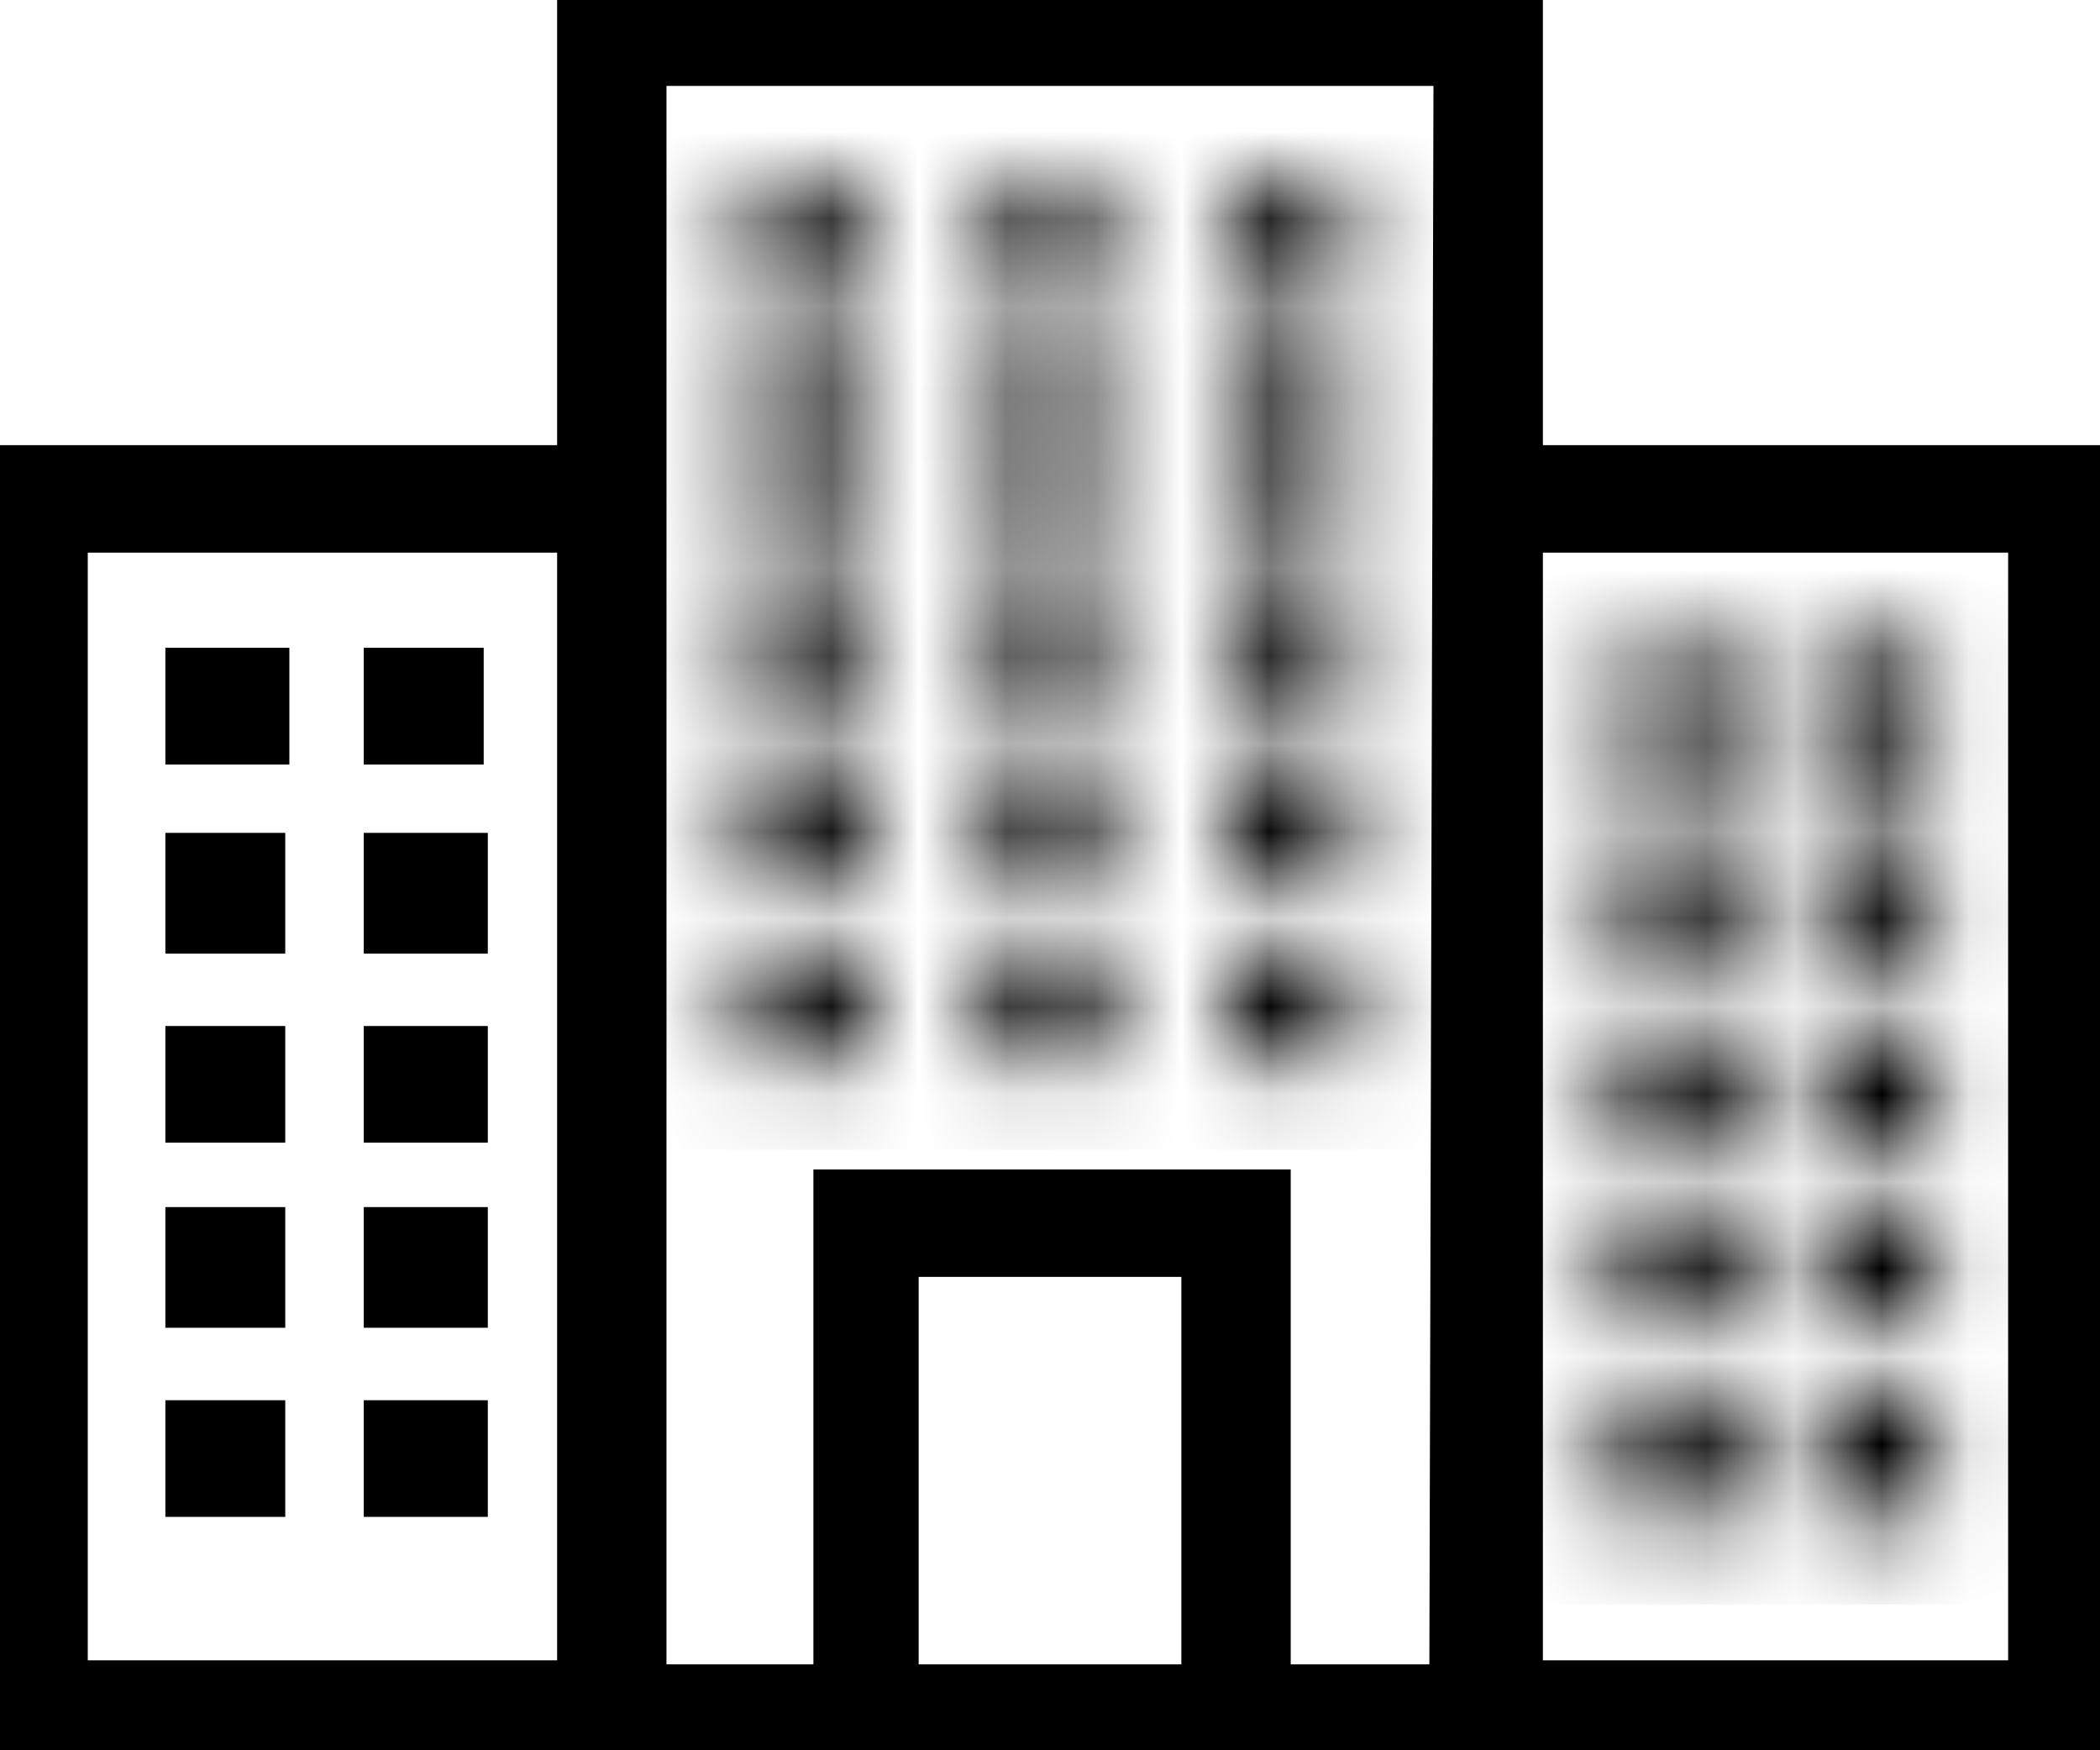<svg width="24" height="20" viewBox="0 0 24 20" fill="none" xmlns="http://www.w3.org/2000/svg">
<g clip-path="url(#clip0_8626_1613)">
<path d="M2.39 7.902H2.807V8.236H2.39V7.902ZM4.657 7.902H5.028V8.236H4.657V7.902ZM2.39 10.017H2.76V10.397H2.39V10.017ZM4.657 10.017H5.075V10.397H4.657V10.017ZM2.39 12.224H2.76V12.557H2.39V12.224ZM4.657 12.224H5.075V12.557H4.657V12.224ZM2.39 14.293H2.76V14.672H2.39V14.293ZM4.657 14.293H5.075V14.672H4.657V14.293ZM2.39 16.5H2.76V16.833H2.39V16.5ZM4.657 16.5H5.075V16.833H4.657V16.5Z" fill="black" stroke="black"/>
<path d="M24 5.287H17.433V0H6.567V5.287H0V20H24V5.287ZM6.567 19.172H0.803V6.115H6.567L6.567 19.172ZM13.701 19.218H10.299V14.391H13.701V19.218ZM9.496 13.563V19.218H7.417V0.782H16.583L16.535 19.218H14.551V13.563H9.496V13.563ZM23.15 19.172H17.433V6.115H23.15V19.172Z" fill="black" stroke="black" stroke-width="0.4"/>
<mask id="path-3-inside-1_8626_1613" fill="white">
<path d="M18.472 7.402H19.843V8.736H18.472V7.402ZM20.693 7.402H22.11V8.736H20.693V7.402ZM18.425 9.517H19.843V10.896H18.425V9.517ZM20.74 9.517H22.11V10.896H20.74V9.517ZM18.425 11.724H19.843V13.057H18.425V11.724ZM20.74 11.724H22.11V13.057H20.74V11.724ZM18.425 13.793H19.843V15.172H18.425V13.793ZM20.74 13.793H22.11V15.172H20.74V13.793ZM18.425 16H19.843V17.333H18.425V16ZM20.74 16H22.11V17.333H20.74V16ZM8.504 6.483H9.921V7.816H8.504V6.483ZM13.984 6.483H15.402V7.816H13.984V6.483ZM8.504 8.598H9.921V9.977H8.504V8.598ZM14.031 8.598H15.402V9.977H14.031V8.598ZM8.504 10.805H9.921V12.138H8.504V10.805ZM14.031 10.805H15.402V12.138H14.031V10.805ZM11.244 6.437H12.661V7.816H11.244V6.437ZM8.504 4.322H9.921V5.655H8.504V4.322ZM13.984 4.322H15.402V5.655H13.984V4.322ZM11.244 4.322H12.661V5.655H11.244V4.322ZM8.504 2.161H9.921V3.494H8.504V2.161ZM13.984 2.161H15.402V3.494H13.984V2.161ZM11.244 2.161H12.661V3.494H11.244V2.161ZM11.244 8.598H12.661V9.931H11.244V8.598ZM11.244 10.759H12.661V12.138H11.244V10.759Z"/>
</mask>
<path d="M18.472 7.402H19.843V8.736H18.472V7.402ZM20.693 7.402H22.11V8.736H20.693V7.402ZM18.425 9.517H19.843V10.896H18.425V9.517ZM20.74 9.517H22.11V10.896H20.74V9.517ZM18.425 11.724H19.843V13.057H18.425V11.724ZM20.74 11.724H22.11V13.057H20.74V11.724ZM18.425 13.793H19.843V15.172H18.425V13.793ZM20.74 13.793H22.11V15.172H20.74V13.793ZM18.425 16H19.843V17.333H18.425V16ZM20.74 16H22.11V17.333H20.74V16ZM8.504 6.483H9.921V7.816H8.504V6.483ZM13.984 6.483H15.402V7.816H13.984V6.483ZM8.504 8.598H9.921V9.977H8.504V8.598ZM14.031 8.598H15.402V9.977H14.031V8.598ZM8.504 10.805H9.921V12.138H8.504V10.805ZM14.031 10.805H15.402V12.138H14.031V10.805ZM11.244 6.437H12.661V7.816H11.244V6.437ZM8.504 4.322H9.921V5.655H8.504V4.322ZM13.984 4.322H15.402V5.655H13.984V4.322ZM11.244 4.322H12.661V5.655H11.244V4.322ZM8.504 2.161H9.921V3.494H8.504V2.161ZM13.984 2.161H15.402V3.494H13.984V2.161ZM11.244 2.161H12.661V3.494H11.244V2.161ZM11.244 8.598H12.661V9.931H11.244V8.598ZM11.244 10.759H12.661V12.138H11.244V10.759Z" fill="black" stroke="black" stroke-width="2" mask="url(#path-3-inside-1_8626_1613)"/>
</g>
<defs>
<clipPath id="clip0_8626_1613">
<rect width="24" height="20" fill="white"/>
</clipPath>
</defs>
</svg>
